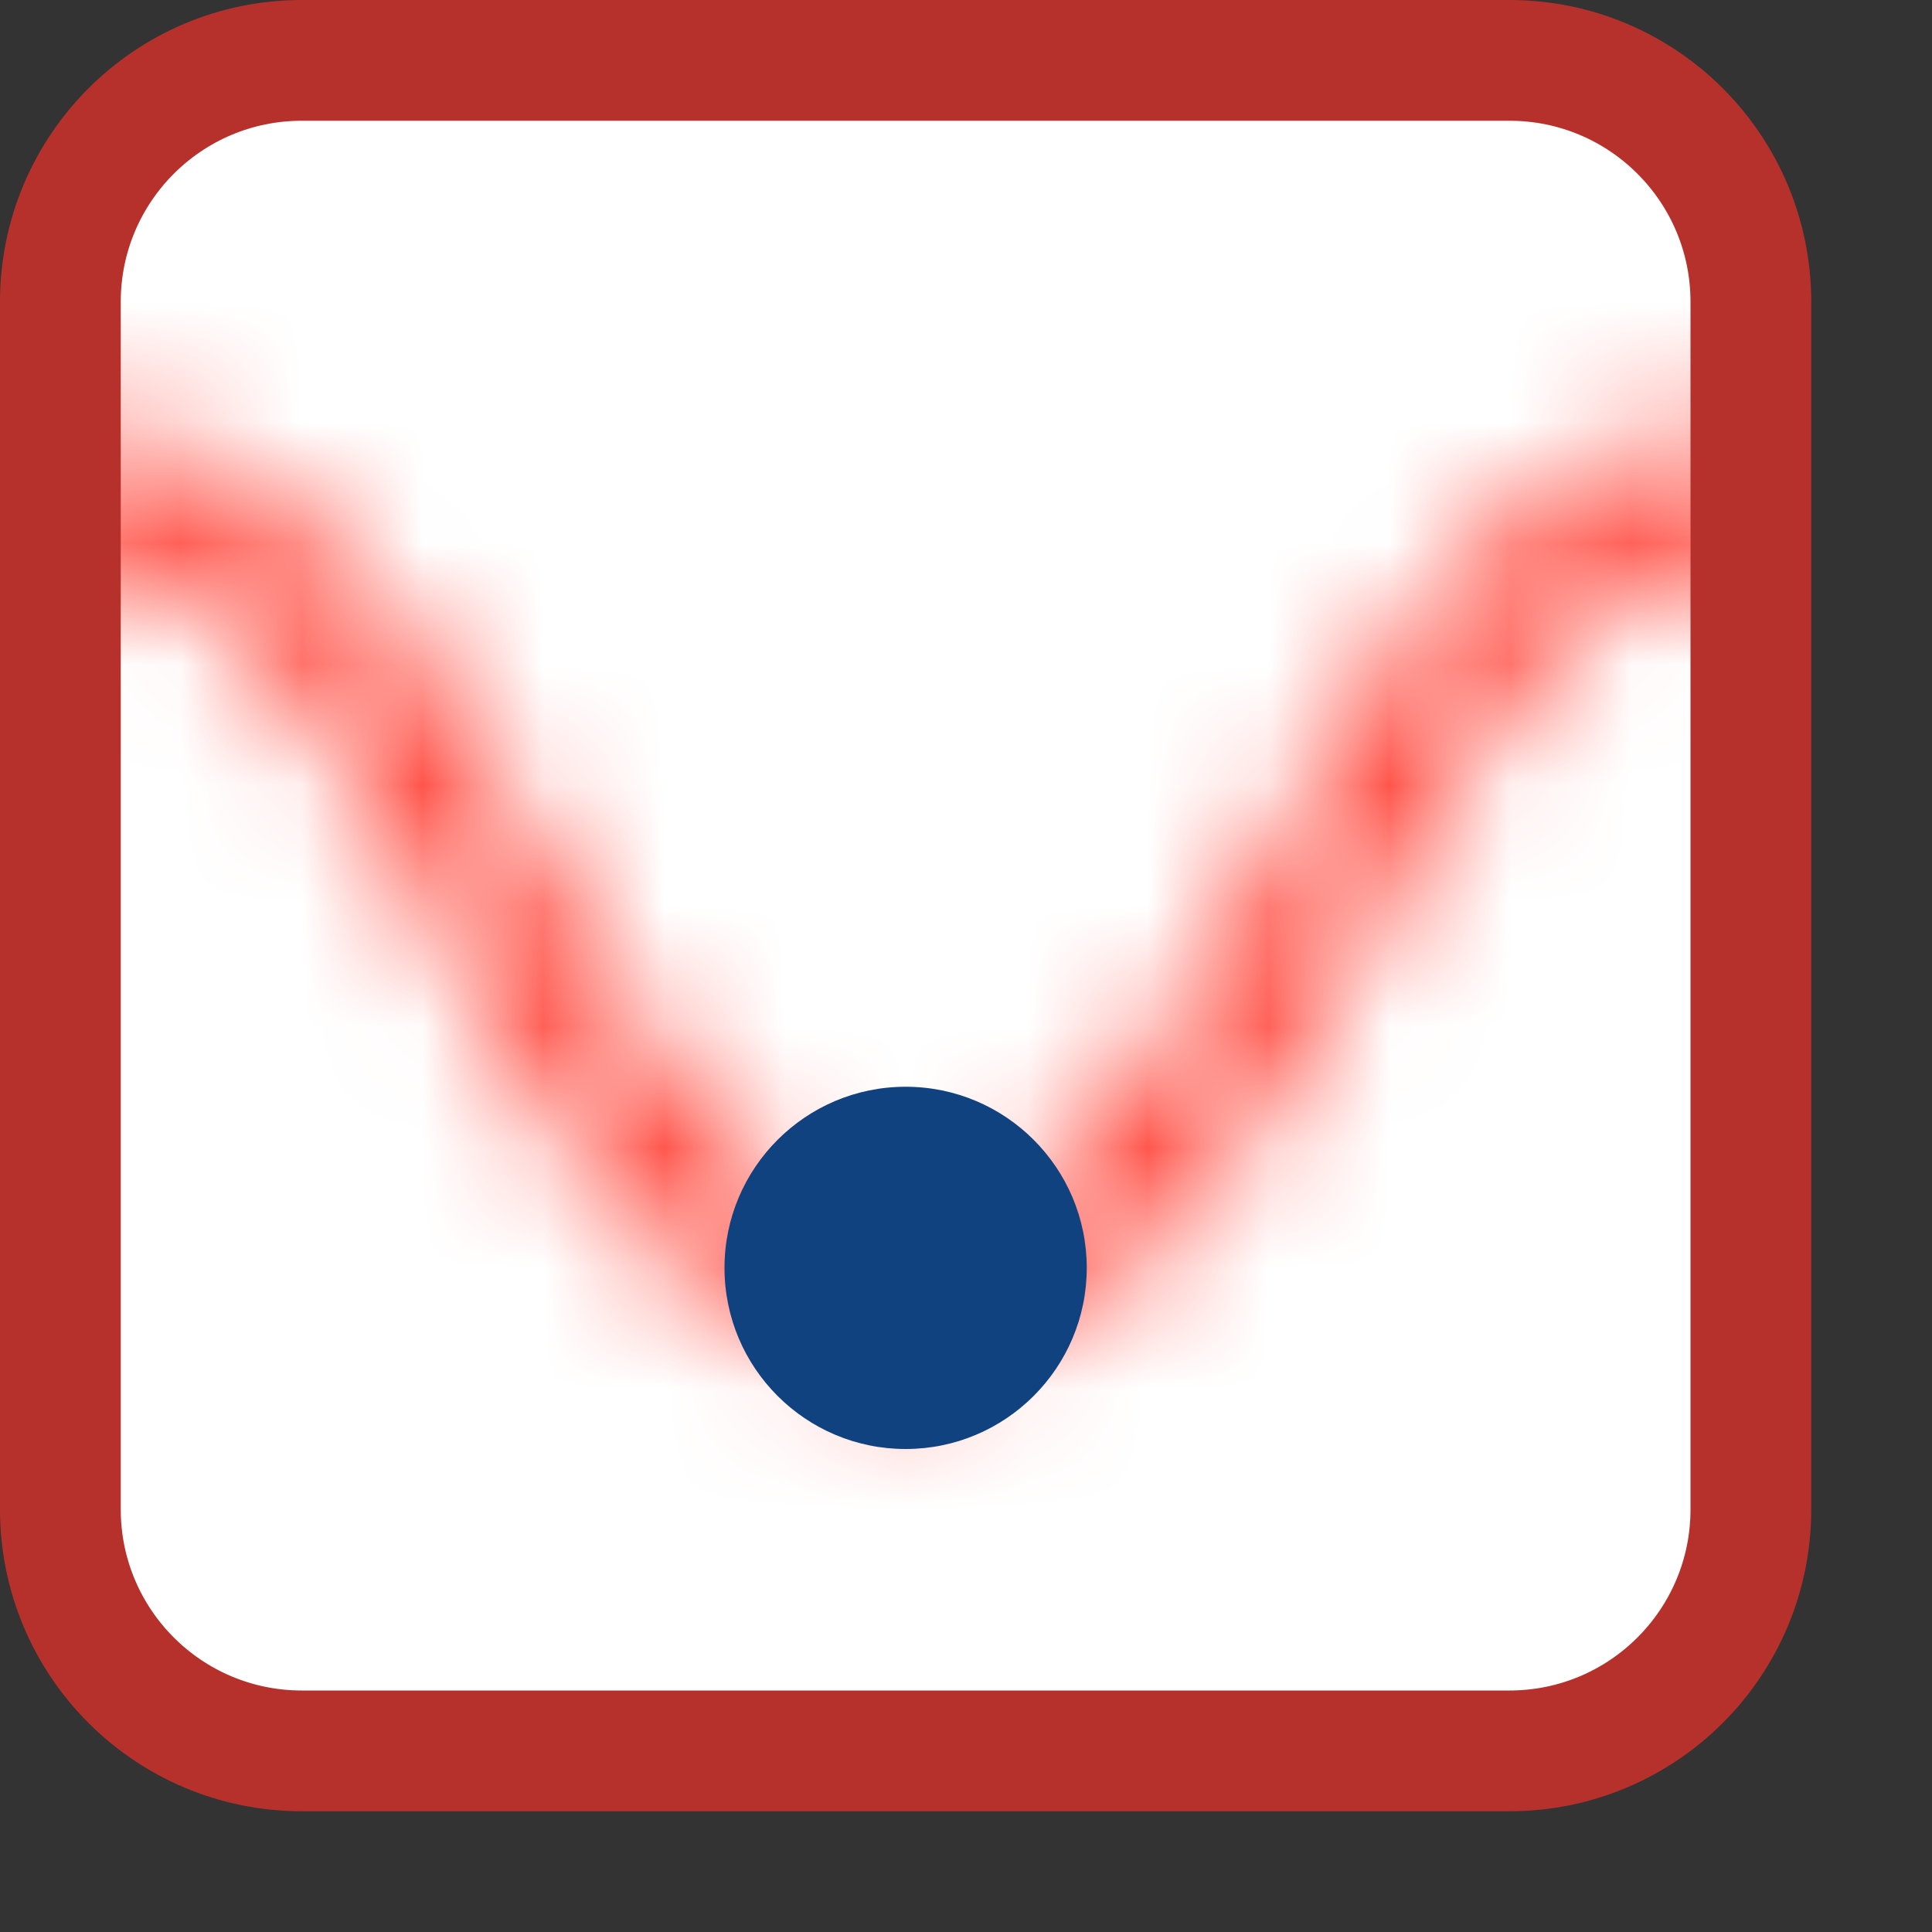 <svg width="16" height="16" viewBox="0 0 16 16" fill="none" xmlns="http://www.w3.org/2000/svg">
<rect x="0" y="0" width="16" height="16" fill="#333333" stroke="none"/>
<path d="M0.5 12.5V2.5C0.5 1.395 1.395 0.5 2.5 0.5H12.5C13.605 0.5 14.5 1.395 14.5 2.5V12.5C14.5 13.605 13.605 14.5 12.5 14.5H2.5C1.395 14.5 0.5 13.605 0.5 12.5Z" fill="white"/>
<mask id="mask0_822_3962" style="mask-type:alpha" maskUnits="userSpaceOnUse" x="-4" y="3" width="23" height="9">
<path d="M-2.714 7.433C-0.445 2.933 1.825 2.933 4.095 7.433C6.365 11.933 8.635 11.933 10.905 7.433C13.175 2.933 15.444 2.933 17.714 7.433" stroke="#FF453A" stroke-linecap="round"/>
</mask>
<g mask="url(#mask0_822_3962)">
<rect x="14.619" y="14.269" width="14.238" height="15.923" transform="rotate(-180 14.619 14.269)" fill="#FF453A"/>
</g>
<path d="M7.5 12C8.328 12 9 11.328 9 10.5C9 9.672 8.328 9 7.5 9C6.672 9 6 9.672 6 10.5C6 11.328 6.672 12 7.5 12Z" fill="#104280"/>
<path d="M0.5 12.5V2.5C0.5 1.395 1.395 0.5 2.5 0.5H12.5C13.605 0.5 14.5 1.395 14.5 2.5V12.5C14.5 13.605 13.605 14.5 12.5 14.5H2.5C1.395 14.5 0.5 13.605 0.5 12.5Z" stroke="#B7312C" stroke-linecap="round"/>

</svg>
